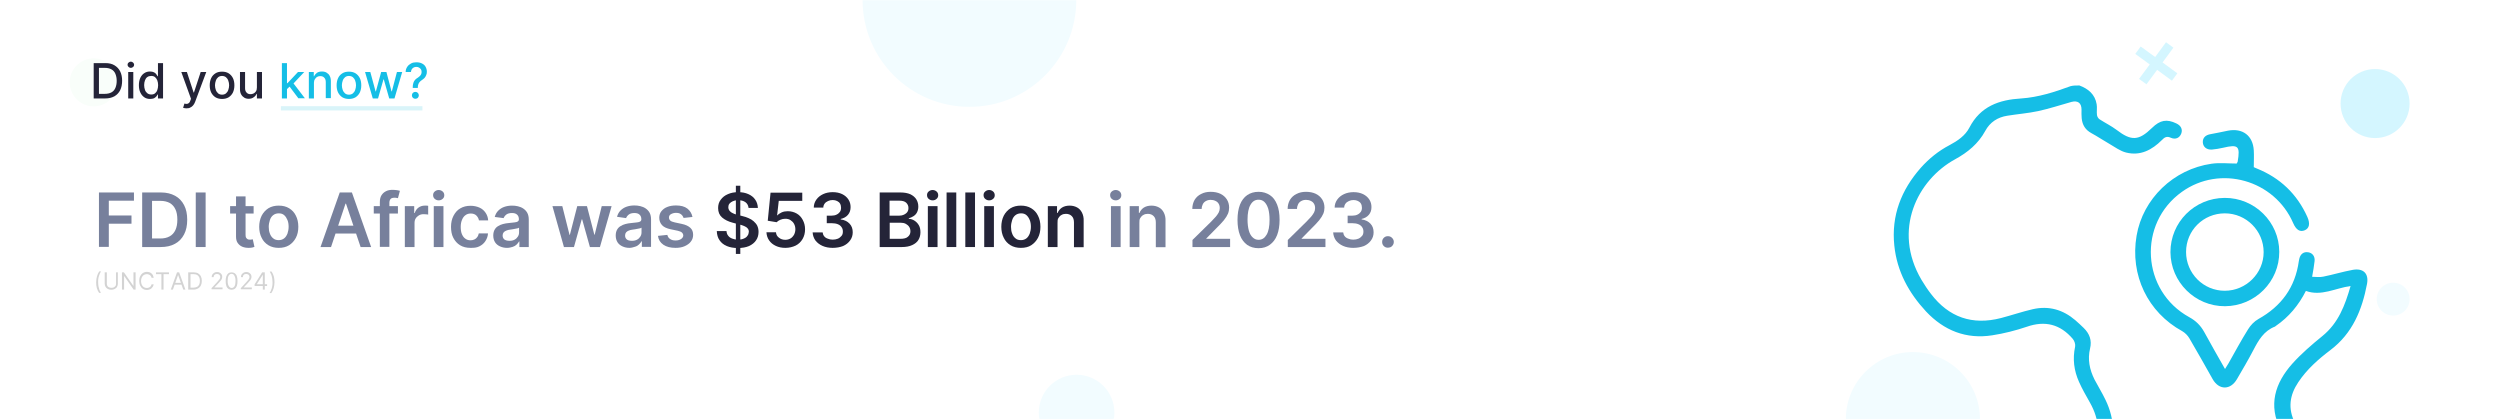 <svg width="1521" height="255" viewBox="0 0 1521 255" fill="none" xmlns="http://www.w3.org/2000/svg">
<rect x="0" y="0" width="1521" height="255" fill="#333333" stroke="none"/>
<g clip-path="url(#clip0_4_463)">
<path d="M1521 0H0V255H1521V0Z" fill="white"/>
<mask id="mask0_4_463" style="mask-type:luminance" maskUnits="userSpaceOnUse" x="0" y="0" width="1521" height="255">
<path d="M1521 0H0V255H1521V0Z" fill="white"/>
</mask>
<g mask="url(#mask0_4_463)">
<path d="M655 274C667.703 274 678 263.703 678 251C678 238.297 667.703 228 655 228C642.297 228 632 238.297 632 251C632 263.703 642.297 274 655 274Z" fill="#F2FCFF"/>
</g>
<mask id="mask1_4_463" style="mask-type:luminance" maskUnits="userSpaceOnUse" x="0" y="0" width="1521" height="255">
<path d="M1521 0H0V255H1521V0Z" fill="white"/>
</mask>
<g mask="url(#mask1_4_463)">
<path d="M60.2 150.3V117.1H81.5V122.1H66.2V131.1H80V136.1H66.2V150.2H60.2V150.3Z" fill="#77809C"/>
<path d="M97.7 150.3H86.5V117.1H98C101.3 117.1 104.1 117.8 106.5 119.1C108.9 120.4 110.7 122.3 112 124.8C113.3 127.3 113.9 130.2 113.9 133.7C113.9 137.2 113.3 140.1 112 142.6C110.7 145.1 108.9 147 106.5 148.3C104 149.7 101.1 150.3 97.7 150.3ZM92.5 145.1H97.4C99.7 145.1 101.6 144.7 103.2 143.8C104.7 143 105.9 141.7 106.7 140C107.5 138.3 107.9 136.2 107.9 133.6C107.9 131.1 107.5 128.9 106.7 127.3C105.9 125.6 104.8 124.4 103.3 123.5C101.8 122.7 99.9 122.2 97.6 122.2H92.5V145.1Z" fill="#77809C"/>
<path d="M125.1 117.1V150.3H119.1V117.1H125.1Z" fill="#77809C"/>
<path d="M154.3 125.4V129.9H140V125.4H154.3ZM143.5 119.5H149.4V142.9C149.4 143.7 149.5 144.3 149.8 144.7C150 145.1 150.4 145.4 150.8 145.6C151.2 145.8 151.6 145.8 152.1 145.8C152.5 145.8 152.8 145.8 153.1 145.7C153.4 145.6 153.6 145.6 153.8 145.6L154.8 150.2C154.5 150.3 154 150.4 153.5 150.6C152.9 150.7 152.2 150.8 151.4 150.8C149.9 150.8 148.6 150.6 147.4 150.1C146.2 149.6 145.3 148.8 144.6 147.8C143.9 146.8 143.6 145.5 143.6 143.9V119.5H143.5Z" fill="#77809C"/>
<path d="M169.6 150.8C167.2 150.8 165.1 150.3 163.3 149.2C161.5 148.1 160.1 146.6 159.2 144.7C158.2 142.8 157.7 140.5 157.7 138C157.7 135.5 158.2 133.2 159.2 131.2C160.2 129.3 161.6 127.8 163.3 126.7C165.1 125.6 167.2 125.1 169.6 125.1C172 125.1 174.1 125.6 175.9 126.7C177.7 127.8 179.1 129.3 180 131.2C181 133.1 181.5 135.4 181.5 138C181.5 140.6 181 142.8 180 144.7C179 146.6 177.6 148.1 175.9 149.2C174.1 150.3 172 150.8 169.6 150.8ZM169.6 146.1C170.9 146.1 172 145.7 172.9 145C173.8 144.3 174.4 143.3 174.9 142.1C175.3 140.9 175.6 139.5 175.6 138C175.6 136.5 175.4 135.1 174.9 133.9C174.4 132.7 173.8 131.7 172.9 130.9C172 130.1 170.9 129.8 169.6 129.8C168.2 129.8 167.1 130.2 166.2 130.9C165.3 131.6 164.6 132.6 164.2 133.9C163.8 135.2 163.5 136.5 163.5 138C163.5 139.5 163.7 140.9 164.2 142.1C164.6 143.3 165.3 144.3 166.2 145C167.1 145.8 168.3 146.1 169.6 146.1Z" fill="#77809C"/>
<path d="M201.4 150.3H195L206.7 117.1H214.1L225.8 150.3H219.4L210.5 123.9H210.2L201.4 150.3ZM201.7 137.3H219.2V142.1H201.7V137.3Z" fill="#77809C"/>
<path d="M242.1 125.4V129.9H227.4V125.4H242.1ZM231.1 150.3V123C231.1 121.3 231.4 119.9 232.1 118.8C232.8 117.7 233.7 116.9 234.9 116.3C236.1 115.7 237.4 115.5 238.8 115.5C239.8 115.5 240.7 115.6 241.5 115.7C242.3 115.8 242.9 116 243.3 116.1L242.1 120.6C241.9 120.5 241.5 120.4 241.2 120.4C240.8 120.3 240.4 120.3 239.9 120.3C238.8 120.3 238 120.6 237.6 121.1C237.2 121.6 236.9 122.4 236.9 123.3V150.2H231.1V150.3Z" fill="#77809C"/>
<path d="M246.3 150.3V125.4H252V129.6H252.3C252.8 128.2 253.5 127.1 254.6 126.3C255.7 125.5 257 125.1 258.4 125.1C258.7 125.1 259.1 125.1 259.5 125.1C259.9 125.1 260.2 125.2 260.5 125.2V130.6C260.3 130.5 259.9 130.4 259.3 130.4C258.7 130.4 258.2 130.3 257.8 130.3C256.7 130.3 255.8 130.5 254.9 131C254.1 131.5 253.4 132.1 252.9 132.9C252.4 133.7 252.2 134.6 252.2 135.7V150.3H246.3Z" fill="#77809C"/>
<path d="M266.9 121.9C266 121.9 265.2 121.6 264.5 121C263.8 120.4 263.5 119.6 263.5 118.7C263.5 117.8 263.8 117.1 264.5 116.5C265.2 115.9 266 115.6 266.9 115.6C267.8 115.6 268.6 115.9 269.3 116.5C270 117.1 270.3 117.9 270.3 118.8C270.3 119.7 270 120.4 269.3 121C268.6 121.6 267.8 121.9 266.9 121.9ZM263.9 150.3V125.4H269.8V150.3H263.9Z" fill="#77809C"/>
<path d="M286.3 150.8C283.8 150.8 281.7 150.3 279.9 149.2C278.1 148.1 276.8 146.6 275.8 144.7C274.8 142.8 274.4 140.5 274.4 138C274.4 135.5 274.9 133.2 275.9 131.3C276.9 129.4 278.2 127.8 280 126.8C281.8 125.7 283.9 125.2 286.3 125.2C288.3 125.2 290.1 125.6 291.7 126.3C293.3 127 294.5 128.1 295.4 129.4C296.3 130.7 296.9 132.3 297 134.1H291.4C291.2 132.9 290.6 131.9 289.8 131.1C289 130.3 287.8 129.9 286.4 129.9C285.2 129.9 284.1 130.2 283.2 130.9C282.3 131.5 281.6 132.5 281.1 133.7C280.6 134.9 280.3 136.3 280.3 138C280.3 139.7 280.5 141.2 281 142.4C281.5 143.6 282.2 144.6 283.1 145.2C284 145.9 285.1 146.2 286.3 146.2C287.2 146.2 287.9 146 288.6 145.7C289.3 145.4 289.9 144.9 290.3 144.3C290.8 143.7 291.1 142.9 291.3 142H296.9C296.8 143.8 296.2 145.3 295.3 146.7C294.4 148.1 293.2 149.1 291.6 149.9C290 150.7 288.4 150.8 286.3 150.8Z" fill="#77809C"/>
<path d="M308.5 150.8C306.9 150.8 305.5 150.5 304.2 149.9C302.9 149.3 301.9 148.5 301.2 147.4C300.5 146.3 300.1 144.9 300.1 143.3C300.1 141.9 300.4 140.7 300.9 139.8C301.4 138.9 302.1 138.1 303 137.6C303.9 137 304.9 136.6 306 136.3C307.1 136 308.3 135.8 309.5 135.7C311 135.5 312.1 135.4 313.1 135.3C314 135.2 314.7 135 315.1 134.7C315.5 134.4 315.7 134 315.7 133.5V133.4C315.7 132.2 315.3 131.2 314.6 130.6C313.9 129.9 312.8 129.6 311.5 129.6C310.1 129.6 308.9 129.9 308.1 130.5C307.3 131.1 306.7 131.9 306.4 132.7L301 132C301.4 130.5 302.1 129.2 303.1 128.2C304.1 127.2 305.3 126.4 306.7 125.9C308.1 125.4 309.7 125.1 311.5 125.1C312.7 125.1 313.9 125.2 315.1 125.5C316.3 125.8 317.4 126.2 318.4 126.9C319.4 127.6 320.2 128.4 320.8 129.5C321.4 130.6 321.7 132 321.7 133.6V150.3H316V146.9H315.8C315.4 147.6 314.9 148.2 314.3 148.8C313.7 149.4 312.9 149.9 311.9 150.2C310.9 150.5 309.8 150.8 308.5 150.8ZM310 146.5C311.2 146.5 312.2 146.3 313.1 145.8C314 145.3 314.6 144.7 315.1 143.9C315.6 143.1 315.8 142.3 315.8 141.4V138.5C315.6 138.7 315.3 138.8 314.9 138.9C314.5 139 314 139.1 313.4 139.2C312.9 139.3 312.3 139.4 311.8 139.5C311.3 139.6 310.8 139.6 310.4 139.7C309.5 139.8 308.7 140 308 140.3C307.3 140.6 306.8 140.9 306.4 141.4C306 141.9 305.8 142.5 305.8 143.3C305.8 144.4 306.2 145.2 307 145.8C307.8 146.3 308.8 146.5 310 146.5Z" fill="#77809C"/>
<path d="M343.1 150.3L336.1 125.4H342.1L346.5 142.9H346.7L351.2 125.4H357.1L361.6 142.8H361.8L366.1 125.4H372.1L365 150.3H358.9L354.2 133.5H353.9L349.2 150.3H343.1Z" fill="#77809C"/>
<path d="M383 150.8C381.4 150.8 380 150.5 378.7 149.9C377.4 149.3 376.4 148.5 375.7 147.4C375 146.3 374.6 144.9 374.6 143.3C374.6 141.9 374.9 140.7 375.4 139.8C375.9 138.9 376.6 138.1 377.5 137.6C378.4 137 379.4 136.6 380.5 136.3C381.6 136 382.8 135.8 384 135.7C385.5 135.5 386.6 135.4 387.6 135.3C388.5 135.2 389.2 135 389.6 134.7C390 134.4 390.2 134 390.2 133.5V133.4C390.2 132.2 389.8 131.2 389.1 130.6C388.4 129.9 387.3 129.6 386 129.6C384.6 129.6 383.4 129.9 382.6 130.5C381.8 131.1 381.2 131.9 380.9 132.7L375.4 131.9C375.8 130.4 376.5 129.1 377.5 128.1C378.5 127.1 379.7 126.3 381.1 125.8C382.5 125.3 384.1 125 385.9 125C387.1 125 388.3 125.1 389.5 125.4C390.7 125.7 391.8 126.1 392.8 126.8C393.8 127.5 394.6 128.3 395.2 129.4C395.8 130.5 396.1 131.9 396.1 133.5V150.2H390.5V146.8H390.3C389.9 147.5 389.4 148.1 388.8 148.7C388.2 149.3 387.4 149.8 386.4 150.1C385.4 150.4 384.2 150.8 383 150.8ZM384.5 146.5C385.7 146.5 386.7 146.3 387.6 145.8C388.5 145.3 389.1 144.7 389.6 143.9C390.1 143.1 390.3 142.3 390.3 141.4V138.5C390.1 138.7 389.8 138.8 389.4 138.9C389 139 388.5 139.1 387.9 139.2C387.4 139.3 386.8 139.4 386.3 139.5C385.8 139.6 385.3 139.6 384.9 139.7C384 139.8 383.2 140 382.5 140.3C381.8 140.6 381.3 140.9 380.9 141.4C380.5 141.9 380.3 142.5 380.3 143.3C380.3 144.4 380.7 145.2 381.5 145.8C382.2 146.3 383.3 146.5 384.5 146.5Z" fill="#77809C"/>
<path d="M421.3 132L415.9 132.6C415.7 132.1 415.5 131.6 415.1 131.1C414.7 130.6 414.2 130.2 413.6 129.9C413 129.6 412.2 129.5 411.3 129.5C410.1 129.5 409.1 129.8 408.2 130.3C407.3 130.8 407 131.5 407 132.4C407 133.1 407.3 133.7 407.8 134.2C408.3 134.7 409.3 135 410.5 135.3L414.7 136.2C417.1 136.7 418.8 137.5 420 138.6C421.2 139.7 421.7 141.1 421.7 142.9C421.7 144.5 421.2 145.9 420.3 147C419.4 148.2 418.1 149.1 416.5 149.8C414.9 150.5 413.1 150.8 411 150.8C408 150.8 405.5 150.2 403.6 148.9C401.7 147.6 400.6 145.8 400.3 143.5L406 142.9C406.3 144 406.8 144.9 407.7 145.4C408.5 146 409.6 146.3 411 146.3C412.4 146.3 413.5 146 414.4 145.4C415.2 144.8 415.7 144.1 415.7 143.3C415.7 142.6 415.4 142 414.9 141.5C414.4 141 413.5 140.7 412.4 140.4L408.1 139.5C405.7 139 403.9 138.2 402.8 137C401.7 135.8 401.1 134.3 401.1 132.5C401.1 131 401.5 129.6 402.4 128.5C403.3 127.4 404.4 126.5 406 125.9C407.5 125.3 409.3 125 411.3 125C414.2 125 416.5 125.6 418.2 126.9C419.8 128.2 420.9 129.9 421.3 132Z" fill="#77809C"/>
<path d="M455.4 126.3C455.2 124.9 454.6 123.8 453.5 123C452.4 122.2 450.9 121.8 449.1 121.8C447.8 121.8 446.8 122 445.9 122.4C445 122.8 444.3 123.3 443.8 123.9C443.3 124.5 443.1 125.3 443.1 126.1C443.1 126.8 443.3 127.4 443.6 127.9C443.9 128.4 444.4 128.8 444.9 129.2C445.5 129.6 446.1 129.8 446.7 130.1C447.3 130.4 448 130.5 448.7 130.7L451.8 131.5C453.1 131.8 454.3 132.2 455.4 132.7C456.6 133.2 457.6 133.8 458.5 134.6C459.4 135.4 460.2 136.3 460.7 137.3C461.2 138.4 461.5 139.6 461.5 141.1C461.5 143 461 144.8 460 146.2C459 147.7 457.6 148.8 455.7 149.7C453.8 150.5 451.6 150.9 448.9 150.9C446.3 150.9 444.1 150.5 442.2 149.7C440.3 148.9 438.8 147.7 437.8 146.2C436.7 144.7 436.2 142.8 436.1 140.6H442C442.1 141.8 442.4 142.7 443.1 143.5C443.7 144.3 444.5 144.8 445.6 145.2C446.6 145.6 447.7 145.8 449 145.8C450.3 145.8 451.5 145.6 452.4 145.2C453.4 144.8 454.2 144.3 454.7 143.5C455.3 142.8 455.5 142 455.6 141C455.6 140.1 455.3 139.4 454.8 138.9C454.3 138.3 453.6 137.9 452.7 137.5C451.8 137.1 450.8 136.8 449.6 136.5L445.8 135.5C443.1 134.8 440.9 133.7 439.3 132.3C437.7 130.9 436.9 129 436.9 126.6C436.9 124.6 437.4 122.9 438.5 121.5C439.6 120 441 118.9 442.9 118.1C444.7 117.3 446.8 116.9 449.1 116.9C451.5 116.9 453.5 117.3 455.3 118.1C457.1 118.9 458.5 120 459.5 121.5C460.5 122.9 461 124.6 461.1 126.5H455.4V126.3ZM447.7 154.5V113H450.4V154.5H447.7Z" fill="#242438"/>
<path d="M477.8 150.8C475.6 150.8 473.7 150.4 472 149.6C470.3 148.8 468.9 147.7 467.9 146.2C466.9 144.8 466.4 143.1 466.3 141.3H472.1C472.2 142.7 472.8 143.8 473.9 144.6C475 145.5 476.3 145.9 477.8 145.9C479 145.9 480 145.6 480.9 145.1C481.8 144.6 482.5 143.8 483.1 142.8C483.6 141.8 483.9 140.7 483.9 139.5C483.9 138.2 483.6 137.1 483.1 136.2C482.6 135.2 481.8 134.5 480.9 133.9C480 133.3 478.9 133.1 477.7 133.1C476.7 133.1 475.7 133.3 474.8 133.7C473.8 134.1 473.1 134.6 472.5 135.2L467.1 134.3L468.8 117.2H488.1V122.2H473.8L472.8 131H473C473.6 130.3 474.5 129.7 475.6 129.2C476.7 128.7 478 128.5 479.3 128.5C481.3 128.5 483.1 129 484.7 129.9C486.3 130.8 487.5 132.1 488.4 133.8C489.3 135.5 489.8 137.3 489.8 139.5C489.8 141.7 489.3 143.7 488.3 145.4C487.3 147.1 485.9 148.5 484.1 149.4C482.2 150.3 480.1 150.8 477.8 150.8Z" fill="#242438"/>
<path d="M506.6 150.8C504.3 150.8 502.2 150.4 500.4 149.6C498.6 148.8 497.2 147.7 496.1 146.3C495.1 144.9 494.5 143.2 494.4 141.4H500.5C500.6 142.3 500.9 143.1 501.4 143.7C501.9 144.4 502.7 144.9 503.6 145.2C504.5 145.6 505.5 145.8 506.6 145.8C507.8 145.8 508.8 145.6 509.8 145.2C510.7 144.8 511.4 144.2 512 143.5C512.6 142.8 512.8 141.9 512.8 140.9C512.8 139.9 512.6 139 512 138.2C511.5 137.4 510.7 136.8 509.7 136.4C508.7 136 507.5 135.8 506.1 135.8H503V131.2H505.9C507.1 131.2 508.1 131 508.9 130.6C509.8 130.2 510.5 129.6 511 128.9C511.5 128.2 511.7 127.3 511.7 126.4C511.7 125.5 511.5 124.6 511.1 123.9C510.7 123.2 510.1 122.7 509.3 122.3C508.5 121.9 507.6 121.7 506.6 121.7C505.6 121.7 504.6 121.9 503.8 122.3C502.9 122.7 502.2 123.2 501.7 123.9C501.2 124.6 500.9 125.4 500.9 126.3H495.1C495.1 124.4 495.7 122.8 496.7 121.4C497.7 120 499.1 118.9 500.8 118.1C502.5 117.3 504.5 116.9 506.6 116.9C508.8 116.9 510.7 117.3 512.4 118.1C514 118.9 515.3 120 516.2 121.4C517.1 122.8 517.5 124.3 517.5 126C517.5 127.9 517 129.4 515.9 130.7C514.8 132 513.3 132.8 511.5 133.2V133.5C513.8 133.8 515.6 134.7 516.9 136.1C518.2 137.5 518.8 139.2 518.8 141.3C518.8 143.2 518.3 144.8 517.2 146.3C516.1 147.8 514.7 148.9 512.9 149.7C511.1 150.4 508.9 150.8 506.6 150.8Z" fill="#242438"/>
<path d="M535.2 150.3V117.1H547.9C550.3 117.1 552.3 117.5 553.9 118.2C555.5 119 556.7 120 557.5 121.3C558.3 122.6 558.7 124.1 558.7 125.7C558.7 127.1 558.4 128.2 557.9 129.2C557.4 130.2 556.7 130.9 555.8 131.5C554.9 132.1 553.9 132.5 552.9 132.8V133.1C554.1 133.2 555.2 133.5 556.3 134.2C557.4 134.9 558.3 135.8 559 137C559.7 138.2 560 139.6 560 141.3C560 143 559.6 144.6 558.8 145.9C558 147.3 556.7 148.3 555 149.1C553.3 149.9 551.2 150.3 548.7 150.3H535.2ZM541.2 131.2H547.2C548.2 131.2 549.2 131 550 130.6C550.8 130.2 551.5 129.7 552 129C552.5 128.3 552.7 127.5 552.7 126.5C552.7 125.2 552.2 124.2 551.3 123.3C550.4 122.5 549.1 122.1 547.3 122.1H541.2V131.2ZM541.2 145.3H547.7C549.9 145.3 551.5 144.9 552.4 144C553.4 143.2 553.9 142.1 553.9 140.8C553.9 139.8 553.7 138.9 553.2 138.1C552.7 137.3 552 136.7 551.1 136.2C550.2 135.7 549.1 135.5 547.9 135.5H541.3V145.3H541.2Z" fill="#242438"/>
<path d="M567.4 121.9C566.5 121.9 565.7 121.6 565 121C564.3 120.4 564 119.6 564 118.7C564 117.8 564.3 117.1 565 116.5C565.7 115.9 566.5 115.6 567.4 115.6C568.3 115.6 569.1 115.9 569.8 116.5C570.5 117.1 570.8 117.9 570.8 118.8C570.8 119.7 570.5 120.4 569.8 121C569.1 121.6 568.4 121.9 567.4 121.9ZM564.5 150.3V125.4H570.4V150.3H564.5Z" fill="#242438"/>
<path d="M581.8 117.1V150.3H575.9V117.1H581.8Z" fill="#242438"/>
<path d="M593.2 117.1V150.3H587.3V117.1H593.2Z" fill="#242438"/>
<path d="M601.8 121.9C600.9 121.9 600.1 121.6 599.4 121C598.7 120.4 598.4 119.6 598.4 118.7C598.4 117.8 598.7 117.1 599.4 116.5C600.1 115.9 600.9 115.6 601.8 115.6C602.7 115.6 603.5 115.9 604.2 116.5C604.9 117.1 605.2 117.9 605.2 118.8C605.2 119.7 604.9 120.4 604.2 121C603.5 121.6 602.7 121.9 601.8 121.9ZM598.8 150.3V125.4H604.7V150.3H598.8Z" fill="#242438"/>
<path d="M621.1 150.8C618.7 150.8 616.6 150.3 614.8 149.2C613 148.1 611.6 146.6 610.7 144.7C609.7 142.8 609.2 140.5 609.2 138C609.2 135.5 609.7 133.2 610.7 131.2C611.7 129.3 613.1 127.8 614.8 126.7C616.6 125.6 618.7 125.1 621.1 125.1C623.5 125.1 625.6 125.6 627.4 126.7C629.2 127.8 630.6 129.3 631.5 131.2C632.5 133.1 633 135.4 633 138C633 140.6 632.5 142.8 631.5 144.7C630.5 146.6 629.1 148.1 627.4 149.2C625.7 150.3 623.6 150.8 621.1 150.8ZM621.2 146.1C622.5 146.1 623.6 145.7 624.5 145C625.4 144.3 626 143.3 626.5 142.1C626.9 140.9 627.2 139.5 627.2 138C627.2 136.5 627 135.1 626.5 133.9C626 132.7 625.4 131.7 624.5 130.9C623.6 130.1 622.5 129.8 621.2 129.8C619.8 129.8 618.7 130.2 617.8 130.9C616.9 131.6 616.2 132.6 615.8 133.9C615.4 135.2 615.1 136.5 615.1 138C615.1 139.5 615.3 140.9 615.8 142.1C616.2 143.3 616.9 144.3 617.8 145C618.7 145.8 619.8 146.1 621.2 146.1Z" fill="#242438"/>
<path d="M643.4 135.7V150.3H637.5V125.4H643.1V129.6H643.4C644 128.2 644.9 127.1 646.1 126.3C647.4 125.5 648.9 125.1 650.8 125.1C652.5 125.1 654 125.5 655.3 126.2C656.6 126.9 657.6 128 658.3 129.4C659 130.8 659.4 132.5 659.3 134.5V150.4H653.4V135.4C653.4 133.7 653 132.4 652.1 131.5C651.2 130.6 650.1 130.1 648.5 130.1C647.5 130.1 646.6 130.3 645.8 130.8C645 131.2 644.4 131.9 643.9 132.7C643.4 133.5 643.4 134.5 643.4 135.7Z" fill="#242438"/>
<path d="M678.8 121.9C677.9 121.9 677.1 121.6 676.4 121C675.7 120.4 675.4 119.6 675.4 118.7C675.4 117.8 675.7 117.1 676.4 116.5C677.1 115.9 677.9 115.6 678.8 115.6C679.7 115.6 680.5 115.9 681.2 116.5C681.9 117.1 682.2 117.9 682.2 118.8C682.2 119.7 681.9 120.4 681.2 121C680.5 121.6 679.7 121.9 678.8 121.9ZM675.9 150.3V125.4H681.8V150.3H675.9Z" fill="#77809C"/>
<path d="M693.2 135.7V150.3H687.3V125.4H692.9V129.6H693.2C693.8 128.2 694.7 127.1 695.9 126.3C697.2 125.5 698.7 125.1 700.6 125.1C702.3 125.1 703.8 125.5 705.1 126.2C706.4 126.9 707.4 128 708.1 129.4C708.8 130.8 709.2 132.5 709.1 134.5V150.4H703.2V135.4C703.2 133.7 702.8 132.4 701.9 131.5C701 130.6 699.9 130.1 698.3 130.1C697.3 130.1 696.4 130.3 695.6 130.8C694.8 131.2 694.2 131.9 693.7 132.7C693.2 133.5 693.2 134.5 693.2 135.7Z" fill="#77809C"/>
<path d="M725.5 150.3V146L737 134.7C738.1 133.6 739 132.6 739.8 131.7C740.5 130.8 741.1 130 741.5 129.2C741.9 128.4 742.1 127.5 742.1 126.6C742.1 125.6 741.9 124.7 741.4 123.9C740.9 123.1 740.3 122.6 739.4 122.2C738.6 121.8 737.6 121.6 736.6 121.6C735.5 121.6 734.6 121.8 733.7 122.3C732.9 122.7 732.2 123.4 731.8 124.2C731.4 125 731.1 126 731.1 127.1H725.4C725.4 125 725.9 123.2 726.8 121.6C727.8 120 729.1 118.8 730.8 118C732.5 117.1 734.4 116.7 736.6 116.7C738.8 116.7 740.8 117.1 742.5 117.9C744.2 118.7 745.5 119.9 746.4 121.3C747.3 122.7 747.8 124.4 747.8 126.3C747.8 127.5 747.6 128.8 747.1 130C746.6 131.2 745.8 132.5 744.6 134C743.4 135.5 741.7 137.2 739.6 139.3L733.9 145.1V145.3H748.4V150.3H725.5Z" fill="#77809C"/>
<path d="M765.7 151C763 151 760.7 150.3 758.8 149C756.9 147.6 755.4 145.7 754.4 143.1C753.4 140.5 752.9 137.4 752.9 133.8C752.9 130.2 753.4 127.1 754.4 124.5C755.4 122 756.9 120 758.8 118.7C760.7 117.4 763 116.7 765.7 116.7C768.4 116.7 770.6 117.4 772.6 118.7C774.6 120 776 122 777 124.5C778 127 778.5 130.1 778.5 133.7C778.5 137.3 778 140.4 777 143C776 145.6 774.5 147.5 772.6 148.9C770.7 150.3 768.4 151 765.7 151ZM765.7 145.9C767.8 145.9 769.4 144.9 770.6 142.8C771.8 140.8 772.4 137.7 772.4 133.7C772.4 131.1 772.1 128.8 771.6 127C771 125.2 770.3 123.9 769.3 122.9C768.3 121.9 767.1 121.5 765.7 121.5C763.6 121.5 762 122.5 760.8 124.6C759.6 126.6 759 129.7 759 133.6C759 136.2 759.3 138.5 759.8 140.3C760.3 142.1 761.1 143.5 762.1 144.4C763.1 145.4 764.3 145.9 765.7 145.9Z" fill="#77809C"/>
<path d="M783.5 150.3V146L795 134.7C796.1 133.6 797 132.6 797.8 131.7C798.5 130.8 799.1 130 799.5 129.2C799.9 128.4 800.1 127.5 800.1 126.6C800.1 125.6 799.9 124.7 799.4 123.9C798.9 123.1 798.3 122.6 797.4 122.2C796.6 121.8 795.6 121.6 794.6 121.6C793.5 121.6 792.6 121.8 791.7 122.3C790.9 122.7 790.2 123.4 789.8 124.2C789.4 125 789.1 126 789.1 127.1H783.4C783.4 125 783.9 123.2 784.8 121.6C785.8 120 787.1 118.8 788.8 118C790.5 117.1 792.4 116.7 794.6 116.7C796.8 116.7 798.8 117.1 800.5 117.9C802.2 118.7 803.5 119.9 804.4 121.3C805.3 122.7 805.8 124.4 805.8 126.3C805.8 127.5 805.6 128.8 805.1 130C804.6 131.2 803.8 132.5 802.6 134C801.4 135.5 799.7 137.2 797.6 139.3L791.9 145.1V145.3H806.4V150.3H783.5Z" fill="#77809C"/>
<path d="M823.3 150.8C821 150.8 818.9 150.4 817.1 149.6C815.3 148.8 813.9 147.7 812.8 146.3C811.8 144.9 811.2 143.2 811.1 141.4H817.2C817.3 142.3 817.6 143.1 818.1 143.7C818.6 144.4 819.4 144.9 820.3 145.2C821.2 145.6 822.2 145.8 823.3 145.8C824.5 145.8 825.5 145.6 826.5 145.2C827.4 144.8 828.1 144.2 828.7 143.5C829.3 142.8 829.5 141.9 829.5 140.9C829.5 139.9 829.3 139 828.7 138.2C828.2 137.4 827.4 136.8 826.4 136.4C825.4 136 824.2 135.8 822.8 135.8H819.9V131.2H822.8C824 131.2 825 131 825.8 130.6C826.7 130.2 827.4 129.6 827.9 128.9C828.4 128.2 828.6 127.3 828.6 126.4C828.6 125.5 828.4 124.6 828 123.9C827.6 123.2 827 122.7 826.2 122.3C825.4 121.9 824.5 121.7 823.5 121.7C822.5 121.7 821.5 121.9 820.7 122.3C819.8 122.7 819.1 123.2 818.6 123.9C818.1 124.6 817.8 125.4 817.8 126.3H812C812 124.4 812.6 122.8 813.6 121.4C814.6 120 816 118.9 817.7 118.1C819.4 117.3 821.4 116.9 823.5 116.9C825.7 116.9 827.6 117.3 829.3 118.1C830.9 118.9 832.2 120 833.1 121.4C834 122.8 834.4 124.3 834.4 126C834.4 127.9 833.9 129.4 832.8 130.7C831.7 132 830.2 132.8 828.4 133.2V133.5C830.7 133.8 832.5 134.7 833.8 136.1C835.1 137.5 835.7 139.2 835.7 141.3C835.7 143.2 835.2 144.8 834.1 146.3C833 147.8 831.6 148.9 829.8 149.7C827.8 150.4 825.7 150.8 823.3 150.8Z" fill="#77809C"/>
<path d="M844.4 150.7C843.4 150.7 842.6 150.4 841.9 149.7C841.2 149 840.9 148.2 840.9 147.2C840.9 146.2 841.2 145.4 841.9 144.7C842.6 144 843.4 143.7 844.4 143.7C845.4 143.7 846.2 144 846.9 144.7C847.6 145.4 848 146.2 848 147.2C848 147.9 847.8 148.5 847.5 149C847.2 149.5 846.7 150 846.2 150.3C845.6 150.5 845 150.7 844.4 150.7Z" fill="#77809C"/>
</g>
<mask id="mask2_4_463" style="mask-type:luminance" maskUnits="userSpaceOnUse" x="0" y="0" width="1521" height="255">
<path d="M1521 0H0V255H1521V0Z" fill="white"/>
</mask>
<g mask="url(#mask2_4_463)">
<path d="M589.8 65C625.7 65 654.8 35.9 654.8 0H524.8C524.8 35.9 553.9 65 589.8 65Z" fill="#F2FCFF"/>
</g>
<mask id="mask3_4_463" style="mask-type:luminance" maskUnits="userSpaceOnUse" x="0" y="0" width="1521" height="255">
<path d="M1521 0H0V255H1521V0Z" fill="white"/>
</mask>
<g mask="url(#mask3_4_463)">
<path d="M1163.8 214.2C1141.3 214.2 1123 232.5 1123 255H1204.6C1204.6 232.5 1186.3 214.2 1163.8 214.2Z" fill="#F2FCFF"/>
</g>
<mask id="mask4_4_463" style="mask-type:luminance" maskUnits="userSpaceOnUse" x="0" y="0" width="1521" height="255">
<path d="M1521 0H0V255H1521V0Z" fill="white"/>
</mask>
<g mask="url(#mask4_4_463)">
<path d="M57 64.7C65.063 64.7 71.6 58.163 71.6 50.1C71.6 42.037 65.063 35.5 57 35.5C48.937 35.5 42.4 42.037 42.4 50.1C42.4 58.163 48.937 64.7 57 64.7Z" fill="#F9FEFA"/>
</g>
<mask id="mask5_4_463" style="mask-type:luminance" maskUnits="userSpaceOnUse" x="0" y="0" width="1521" height="255">
<path d="M1521 0H0V255H1521V0Z" fill="white"/>
</mask>
<g mask="url(#mask5_4_463)">
<path d="M1324.7 44.6L1315.7 38L1322.3 29L1317.8 25.7L1311.2 34.7L1302.4 28.3L1299.1 32.8L1307.9 39.2L1301.4 48L1305.9 51.3L1312.4 42.5L1321.4 49.1L1324.7 44.6Z" fill="#D4F6FF"/>
</g>
<mask id="mask6_4_463" style="mask-type:luminance" maskUnits="userSpaceOnUse" x="0" y="0" width="1521" height="255">
<path d="M1521 0H0V255H1521V0Z" fill="white"/>
</mask>
<g mask="url(#mask6_4_463)">
<path d="M1456 192C1461.52 192 1466 187.523 1466 182C1466 176.477 1461.52 172 1456 172C1450.48 172 1446 176.477 1446 182C1446 187.523 1450.48 192 1456 192Z" fill="#F2FCFF"/>
</g>
<mask id="mask7_4_463" style="mask-type:luminance" maskUnits="userSpaceOnUse" x="0" y="0" width="1521" height="255">
<path d="M1521 0H0V255H1521V0Z" fill="white"/>
</mask>
<g mask="url(#mask7_4_463)">
<path d="M1445 84C1456.6 84 1466 74.598 1466 63C1466 51.402 1456.6 42 1445 42C1433.4 42 1424 51.402 1424 63C1424 74.598 1433.4 84 1445 84Z" fill="#D4F6FF"/>
</g>
<mask id="mask8_4_463" style="mask-type:luminance" maskUnits="userSpaceOnUse" x="0" y="0" width="1521" height="255">
<path d="M1521 0H0V255H1521V0Z" fill="white"/>
</mask>
<g mask="url(#mask8_4_463)">
<path d="M1265.1 52C1270.5 54 1274.6 57.4 1275.6 63.4C1276 65.5 1275.5 67.8 1275.8 70C1275.9 70.9 1276.6 72.1 1277.4 72.6C1280.8 74.8 1284.5 76.6 1287.7 79C1296.7 85.9 1301.2 85.7 1309.3 77.8C1314.2 73 1318.3 72.3 1324.1 75.1C1326.9 76.4 1328 78.7 1327.1 81.2C1326.1 83.9 1323.6 85.1 1320.7 83.8C1318.3 82.7 1316.9 83.5 1315.3 85.2C1309.3 91.2 1302.2 95 1293.5 92.8C1289.9 91.9 1286.6 89.4 1283.3 87.5C1279.6 85.4 1276.1 83 1272.4 81C1268.7 79 1266.9 76 1266.5 72C1266.3 70.2 1266.4 68.4 1266.4 66.7C1266.4 62.7 1264.2 61 1260.3 62C1253.5 63.9 1246.9 66.1 1240 67.6C1233.9 68.9 1227.5 69.4 1221.3 70.4C1215.4 71.3 1210.7 74.3 1207.8 79.7C1203.6 87.4 1197.2 92.7 1189.5 96.9C1166.6 109.4 1151.2 139.9 1169 170.2C1170.8 173.2 1172.7 176.1 1174.8 178.8C1185.7 193.1 1200 198 1217.4 193.5C1223.9 191.8 1230.3 189.6 1236.8 188.1C1246.5 185.9 1255.1 188.4 1262.6 194.8C1264.4 196.3 1266 197.9 1267.7 199.5C1271.3 203 1272.8 207.1 1271.6 212C1270 218.6 1271.3 224.9 1274.3 230.9C1276.5 235.1 1279 239.1 1281 243.3C1286.9 255.5 1287.1 267.7 1281 279.9C1278.6 284.6 1278.9 288.8 1282.1 293.1C1287.7 300.6 1291.2 308.8 1290.3 318.5C1289.9 323.2 1292.5 326.9 1295.5 330.3C1301 336.6 1306 343.2 1308.2 351.4C1309.1 354.9 1309.7 358.6 1310.2 362.2C1310.5 364.5 1311.6 365.2 1313.5 364.9C1315.7 364.6 1317.9 364.2 1319.9 363.4C1326.9 360.9 1333.8 358.2 1340.8 355.7C1344.3 354.4 1346.8 352.1 1348.2 348.8C1350.1 344.1 1351.7 339.2 1353.3 334.3C1355 329 1357.2 324.2 1361.3 320.3C1366.6 315.1 1367.4 308.5 1366.4 301.6C1365.7 296.7 1367.1 292.9 1370.5 289.7C1373 287.3 1375.8 285.2 1378.3 282.9C1380.9 280.6 1383.5 278.3 1385.8 275.7C1389.3 271.6 1390.1 266.7 1387.7 261.9C1379.8 246.5 1384.1 233.1 1394.7 221.2C1400.2 215.1 1406.6 209.6 1413 204.4C1422.7 196.5 1426.7 185.8 1430.1 174C1420.8 175.3 1412.3 180.4 1402.9 177C1398.5 185.7 1392.5 192.9 1384.6 198.3C1384.4 198.4 1384.3 198.6 1384.1 198.7C1377.3 201.3 1374 207.1 1370.9 213.1C1367.8 219 1364.4 224.8 1361 230.6C1357.1 237.4 1350.1 237.5 1346.2 230.7C1341.5 222.4 1336.9 214.1 1332 205.8C1331 204.1 1329.4 202.5 1327.7 201.5C1306.7 190 1295.8 167.4 1299.9 143.4C1303.7 121 1322.3 102.9 1345.6 99.6C1350.6 98.9 1355.8 99.5 1360.8 99.5C1361.1 98.9 1361.3 98.7 1361.4 98.4C1363 88.8 1361.8 87.7 1352.5 89.9C1350.3 90.4 1348 90.8 1345.7 91C1342.5 91.2 1340.4 89.4 1340.2 86.7C1340 83.9 1341.8 82.1 1345 81.6C1348.5 81 1352 80.2 1355.5 79.5C1364.4 77.8 1370.7 82.5 1371.2 91.5C1371.4 94.7 1371.2 98 1371.2 101.7C1371.4 101.8 1372.2 102.1 1373 102.5C1387.2 108.2 1397.5 118 1403.8 132C1405.6 136.1 1405 138.9 1402.2 140.1C1399.3 141.3 1397 139.9 1395.2 135.8C1383.8 109.4 1350.7 100.1 1327.5 116.7C1300.4 136 1302.8 177 1332 193C1336 195.2 1338.8 198 1341 201.9C1345 209.3 1349.3 216.7 1353.7 224.5C1354.6 223.1 1355.2 222.1 1355.8 221.1C1359.7 214.2 1363.5 207.1 1367.7 200.4C1369.2 197.9 1371.5 195.5 1374 194.1C1388 186.3 1396.4 174.8 1398.6 158.9C1398.7 158.4 1398.8 157.9 1398.9 157.4C1399.6 154.5 1401.6 153 1404.4 153.5C1406.9 153.9 1408.5 156 1408.2 158.8C1407.9 161.8 1407.3 164.8 1406.7 168.4C1409 168.4 1411.3 168.8 1413.5 168.3C1419.5 167.1 1425.3 165.3 1431.3 164.2C1437.7 163 1441.3 166.3 1440.1 172.7C1437.1 188.5 1431.3 202.8 1417.8 213C1410.4 218.6 1403.5 224.7 1398.3 232.5C1393 240.4 1391.8 248.5 1396.3 257.4C1400.8 266.2 1399.6 274.9 1393 282.2C1389 286.6 1384.3 290.4 1379.8 294.3C1377.2 296.5 1375.7 298.7 1376.2 302.6C1377.5 312.5 1374.5 321.1 1367.4 328.4C1365.1 330.8 1363.9 334.5 1362.6 337.8C1360.9 342.1 1359.8 346.6 1358.2 350.9C1355.3 358.4 1350 363.3 1342.2 365.7C1335.6 367.7 1329.3 370.7 1322.7 372.8C1319.3 373.9 1315.5 374.6 1311.9 374.5C1305.8 374.4 1301.9 371.1 1301.5 365.2C1300.8 353.6 1295.6 344.2 1288 335.8C1283.2 330.5 1280.6 324.1 1281.2 316.8C1281.8 309.6 1278.4 303.9 1274.4 298.4C1270.4 292.9 1269.2 286.8 1271.1 280.2C1271.4 279 1272 277.8 1272.6 276.7C1278.2 265.9 1277.4 255.3 1271.5 244.9C1269.2 240.8 1266.8 236.7 1264.9 232.4C1261.8 225.5 1260.9 218.4 1262.5 210.9C1262.8 209.5 1262.1 207.4 1261.1 206.2C1253.5 197.3 1244.3 194.9 1233.1 198.8C1226.3 201.1 1219.2 202.9 1212.1 204C1196.2 206.5 1182.7 201.1 1171.8 189.5C1161.3 178.2 1154.1 165.1 1152.5 149.4C1150.6 131.2 1156.7 115.6 1168.6 102.1C1173.6 96.5 1179.4 91.8 1186.1 88.3C1191 85.7 1195.7 82.5 1198.2 77.6C1204.9 64.7 1216.2 60.7 1229.7 59.9C1240.1 59.2 1250 56 1259.8 52.4C1261.3 52 1263.2 52 1265.1 52Z" fill="#15BEE6"/>
<path d="M1353.5 120.4C1371.7 120.3 1386.7 135.1 1386.7 153.2C1386.8 171.3 1372 186.2 1353.7 186.3C1335.5 186.4 1320.6 171.6 1320.5 153.4C1320.5 135.2 1335.1 120.5 1353.5 120.4ZM1330 153.3C1330 166.3 1340.5 176.9 1353.5 176.9C1366.5 176.9 1377.2 166.3 1377.2 153.4C1377.2 140.4 1366.6 129.8 1353.6 129.8C1340.5 129.8 1330 140.2 1330 153.3Z" fill="#15BEE6"/>
</g>
<mask id="mask9_4_463" style="mask-type:luminance" maskUnits="userSpaceOnUse" x="0" y="0" width="1521" height="255">
<path d="M1521 0H0V255H1521V0Z" fill="white"/>
</mask>
<g mask="url(#mask9_4_463)">
<path d="M58.5 171.7C58.5 170.4 58.7 169.2 59 168.1C59.3 167 59.8 166 60.4 165.1H61.5C61.3 165.4 61 165.9 60.8 166.3C60.6 166.8 60.4 167.3 60.2 167.9C60 168.5 59.9 169.1 59.8 169.7C59.7 170.3 59.7 170.9 59.7 171.6C59.7 172.4 59.8 173.2 59.9 174.1C60.1 174.9 60.3 175.7 60.5 176.4C60.8 177.1 61.1 177.7 61.4 178.2H60.3C59.7 177.3 59.2 176.3 58.9 175.2C58.6 174.1 58.5 173 58.5 171.7Z" fill="#D3D3D3"/>
<path d="M70.4 165.7H71.7V172.6C71.7 173.3 71.5 174 71.2 174.5C70.9 175.1 70.4 175.5 69.8 175.8C69.2 176.1 68.5 176.3 67.7 176.3C66.9 176.3 66.2 176.1 65.6 175.8C65 175.5 64.5 175 64.2 174.5C63.9 173.9 63.7 173.3 63.7 172.6V165.7H65V172.5C65 173 65.1 173.5 65.3 173.9C65.5 174.3 65.8 174.6 66.3 174.8C66.7 175 67.2 175.1 67.8 175.1C68.4 175.1 68.9 175 69.3 174.8C69.7 174.6 70 174.3 70.3 173.9C70.6 173.5 70.6 173 70.6 172.5V165.7H70.4Z" fill="#D3D3D3"/>
<path d="M82.5 165.7V176.2H81.3L75.6 168H75.5V176.2H74.2V165.7H75.4L81.1 173.9H81.2V165.7H82.5Z" fill="#D3D3D3"/>
<path d="M93.5 169H92.2C92.1 168.6 92 168.3 91.8 168C91.6 167.7 91.4 167.5 91.1 167.3C90.8 167.1 90.5 167 90.2 166.9C89.9 166.8 89.5 166.8 89.2 166.8C88.6 166.8 88 167 87.5 167.3C87 167.6 86.6 168.1 86.3 168.7C86 169.3 85.8 170.1 85.8 171C85.8 171.9 86 172.7 86.3 173.3C86.6 173.9 87 174.4 87.5 174.7C88 175 88.6 175.2 89.2 175.2C89.5 175.2 89.9 175.2 90.2 175.1C90.5 175 90.8 174.9 91.1 174.7C91.4 174.5 91.6 174.3 91.8 174C92 173.7 92.1 173.4 92.2 173H93.5C93.4 173.5 93.2 174 93 174.4C92.7 174.8 92.4 175.2 92.1 175.5C91.7 175.8 91.3 176 90.8 176.2C90.3 176.4 89.8 176.4 89.3 176.4C88.4 176.4 87.6 176.2 86.9 175.7C86.2 175.3 85.7 174.6 85.3 173.8C84.9 173 84.7 172 84.7 170.9C84.7 169.8 84.9 168.8 85.3 168C85.7 167.2 86.2 166.6 86.9 166.1C87.6 165.7 88.4 165.4 89.3 165.4C89.8 165.4 90.3 165.5 90.8 165.6C91.3 165.7 91.7 166 92.1 166.3C92.5 166.6 92.8 167 93 167.4C93.2 167.9 93.4 168.4 93.5 169Z" fill="#D3D3D3"/>
<path d="M94.9 166.8V165.7H102.8V166.8H99.5V176.2H98.2V166.8H94.9Z" fill="#D3D3D3"/>
<path d="M105.2 176.2H103.9L107.7 165.7H109L112.8 176.2H111.5L108.4 167.4H108.3L105.2 176.2ZM105.7 172.1H111.1V173.2H105.7V172.1Z" fill="#D3D3D3"/>
<path d="M117.7 176.2H114.5V165.7H117.9C118.9 165.7 119.8 165.9 120.5 166.3C121.2 166.7 121.8 167.3 122.2 168.1C122.6 168.9 122.8 169.8 122.8 170.9C122.8 172 122.6 172.9 122.2 173.7C121.8 174.5 121.2 175.1 120.5 175.5C119.8 175.9 118.8 176.2 117.7 176.2ZM115.8 175H117.7C118.6 175 119.3 174.8 119.9 174.5C120.5 174.2 120.9 173.7 121.2 173.1C121.5 172.5 121.6 171.7 121.6 170.9C121.6 170.1 121.5 169.3 121.2 168.7C120.9 168.1 120.5 167.6 120 167.3C119.5 167 118.8 166.8 117.9 166.8H115.9V175H115.8Z" fill="#D3D3D3"/>
<path d="M128.7 176.2V175.3L132.2 171.5C132.6 171.1 132.9 170.7 133.2 170.3C133.5 170 133.7 169.7 133.8 169.4C133.9 169.1 134 168.8 134 168.5C134 168.1 133.9 167.8 133.7 167.5C133.5 167.2 133.3 167 133 166.9C132.7 166.8 132.4 166.7 132 166.7C131.6 166.7 131.2 166.8 130.9 166.9C130.6 167.1 130.4 167.3 130.2 167.6C130 167.9 130 168.2 130 168.6H128.8C128.8 168 128.9 167.4 129.2 167C129.5 166.6 129.9 166.2 130.4 165.9C130.9 165.6 131.4 165.5 132.1 165.5C132.7 165.5 133.3 165.6 133.7 165.9C134.2 166.2 134.5 166.5 134.8 166.9C135.1 167.3 135.2 167.8 135.2 168.4C135.2 168.8 135.1 169.2 135 169.5C134.9 169.9 134.6 170.3 134.3 170.7C134 171.1 133.5 171.7 132.9 172.3L130.5 174.8V174.9H135.4V176H128.7V176.2Z" fill="#D3D3D3"/>
<path d="M140.9 176.3C140.1 176.3 139.5 176.1 138.9 175.7C138.4 175.3 137.9 174.7 137.7 173.9C137.4 173.1 137.3 172.1 137.3 171C137.3 169.9 137.4 168.9 137.7 168.1C138 167.3 138.4 166.7 138.9 166.3C139.4 165.9 140.1 165.7 140.9 165.7C141.7 165.7 142.3 165.9 142.9 166.3C143.4 166.7 143.9 167.3 144.1 168.1C144.4 168.9 144.5 169.9 144.5 171C144.5 172.1 144.4 173.1 144.1 173.9C143.8 174.7 143.4 175.3 142.9 175.7C142.3 176.1 141.6 176.3 140.9 176.3ZM140.9 175.2C141.7 175.2 142.3 174.8 142.7 174.1C143.1 173.4 143.3 172.3 143.3 170.9C143.3 170 143.2 169.2 143 168.6C142.8 168 142.5 167.5 142.2 167.1C141.8 166.8 141.4 166.6 140.9 166.6C140.1 166.6 139.6 167 139.1 167.7C138.7 168.4 138.5 169.5 138.5 170.9C138.5 171.8 138.6 172.6 138.8 173.2C139 173.8 139.3 174.3 139.6 174.6C139.9 174.9 140.4 175.2 140.9 175.2Z" fill="#D3D3D3"/>
<path d="M146.5 176.2V175.3L150 171.5C150.4 171.1 150.7 170.7 151 170.3C151.3 170 151.5 169.7 151.6 169.4C151.7 169.1 151.8 168.8 151.8 168.5C151.8 168.1 151.7 167.8 151.5 167.5C151.3 167.2 151.1 167 150.8 166.9C150.5 166.8 150.2 166.7 149.8 166.7C149.4 166.7 149 166.8 148.7 166.9C148.4 167.1 148.2 167.3 148 167.6C147.8 167.9 147.8 168.2 147.8 168.6H146.6C146.6 168 146.7 167.4 147 167C147.3 166.6 147.7 166.2 148.2 165.9C148.7 165.6 149.2 165.5 149.9 165.5C150.5 165.5 151.1 165.6 151.5 165.9C152 166.2 152.3 166.5 152.6 166.9C152.9 167.3 153 167.8 153 168.4C153 168.8 152.9 169.2 152.8 169.5C152.7 169.9 152.4 170.3 152.1 170.7C151.8 171.1 151.3 171.7 150.7 172.3L148.3 174.8V174.9H153.2V176H146.5V176.2Z" fill="#D3D3D3"/>
<path d="M154.9 174V173L159.5 165.7H160.3V167.3H159.8L156.3 172.8V172.9H162.5V174H154.9ZM159.9 176.2V173.7V173.2V165.7H161.1V176.2H159.9Z" fill="#D3D3D3"/>
<path d="M167 171.7C167 173 166.8 174.2 166.5 175.3C166.2 176.4 165.7 177.4 165.1 178.3H164C164.2 178 164.5 177.5 164.7 177.1C164.9 176.6 165.1 176.1 165.3 175.5C165.5 174.9 165.6 174.3 165.7 173.7C165.8 173.1 165.8 172.5 165.8 171.8C165.8 171 165.7 170.2 165.6 169.3C165.5 168.4 165.2 167.7 165 167C164.7 166.3 164.4 165.7 164.1 165.2H165.2C165.8 166.1 166.3 167.1 166.6 168.2C166.9 169.3 167 170.5 167 171.7Z" fill="#D3D3D3"/>
</g>
<mask id="mask10_4_463" style="mask-type:luminance" maskUnits="userSpaceOnUse" x="0" y="0" width="1521" height="255">
<path d="M1521 0H0V255H1521V0Z" fill="white"/>
</mask>
<g mask="url(#mask10_4_463)">
<path d="M63.9 59.9H57V38.4H64.2C66.3 38.4 68.1 38.8 69.6 39.7C71.1 40.6 72.3 41.8 73.1 43.4C73.9 45 74.3 46.9 74.3 49.1C74.3 51.3 73.9 53.3 73.1 54.9C72.3 56.5 71.1 57.7 69.6 58.6C67.9 59.5 66.1 59.9 63.9 59.9ZM60.2 57.1H63.7C65.3 57.1 66.7 56.8 67.8 56.2C68.9 55.6 69.7 54.7 70.2 53.5C70.7 52.3 71 50.9 71 49.2C71 47.5 70.7 46.1 70.2 44.9C69.7 43.7 68.9 42.8 67.8 42.2C66.7 41.6 65.4 41.3 63.9 41.3H60.2V57.1Z" fill="#242438"/>
<path d="M79.6 41.3C79.1 41.3 78.6 41.1 78.2 40.7C77.8 40.3 77.6 39.9 77.6 39.4C77.6 38.9 77.8 38.4 78.2 38.1C78.6 37.7 79.1 37.5 79.6 37.5C80.1 37.5 80.6 37.7 81 38.1C81.4 38.5 81.6 38.9 81.6 39.4C81.6 39.9 81.4 40.4 81 40.7C80.6 41.1 80.1 41.3 79.6 41.3ZM78 59.9V43.8H81.1V59.9H78Z" fill="#242438"/>
<path d="M91.3 60.2C90 60.2 88.8 59.9 87.8 59.2C86.8 58.5 86 57.6 85.4 56.3C84.8 55.1 84.5 53.6 84.5 51.8C84.5 50.1 84.8 48.6 85.4 47.3C86 46.1 86.8 45.1 87.8 44.5C88.8 43.8 90 43.5 91.3 43.5C92.3 43.5 93.1 43.7 93.7 44C94.3 44.3 94.8 44.7 95.1 45.2C95.4 45.6 95.7 46 95.9 46.4H96.1V38.4H99.2V59.9H96.1V57.4H96C95.8 57.7 95.5 58.1 95.2 58.6C94.8 59 94.4 59.4 93.7 59.8C93.1 60 92.3 60.2 91.3 60.2ZM92 57.5C92.9 57.5 93.7 57.3 94.3 56.8C94.9 56.3 95.4 55.7 95.7 54.8C96 53.9 96.2 53 96.2 51.8C96.2 50.7 96 49.7 95.7 48.9C95.4 48.1 94.9 47.4 94.3 46.9C93.7 46.4 92.9 46.2 92 46.2C91.1 46.2 90.3 46.4 89.6 46.9C88.9 47.4 88.5 48.1 88.2 48.9C87.9 49.7 87.7 50.7 87.7 51.8C87.7 52.9 87.9 53.8 88.2 54.7C88.5 55.6 89 56.2 89.6 56.7C90.2 57.2 91.1 57.5 92 57.5Z" fill="#242438"/>
<path d="M113.6 65.9C113.1 65.9 112.7 65.9 112.3 65.8C111.9 65.7 111.6 65.6 111.4 65.6L112.2 63C112.8 63.2 113.3 63.2 113.7 63.2C114.1 63.2 114.5 63 114.9 62.7C115.3 62.4 115.6 61.9 115.8 61.2L116.2 60.1L110.3 43.8H113.7L117.8 56.3H118L122.1 43.8H125.5L118.7 62C118.4 62.8 118 63.5 117.5 64.1C117 64.7 116.5 65.1 115.8 65.4C115.2 65.8 114.5 65.9 113.6 65.9Z" fill="#242438"/>
<path d="M135.1 60.2C133.6 60.2 132.3 59.9 131.1 59.2C130 58.5 129.1 57.5 128.5 56.3C127.9 55.1 127.6 53.6 127.6 51.9C127.6 50.2 127.9 48.8 128.5 47.5C129.1 46.2 130 45.3 131.1 44.6C132.2 43.9 133.5 43.6 135.1 43.6C136.7 43.6 137.9 43.9 139.1 44.6C140.2 45.3 141.1 46.3 141.7 47.5C142.3 48.7 142.6 50.2 142.6 51.9C142.6 53.6 142.3 55 141.7 56.3C141.1 57.5 140.2 58.5 139.1 59.2C137.9 59.9 136.6 60.2 135.1 60.2ZM135.1 57.6C136.1 57.6 136.9 57.3 137.5 56.8C138.1 56.3 138.6 55.6 138.9 54.7C139.2 53.8 139.4 52.9 139.4 51.9C139.4 50.9 139.2 49.9 138.9 49.1C138.6 48.2 138.1 47.5 137.5 47C136.9 46.5 136 46.2 135.1 46.2C134.1 46.2 133.3 46.5 132.7 47C132.1 47.5 131.6 48.2 131.3 49.1C131 50 130.8 50.9 130.8 51.9C130.8 52.9 131 53.9 131.3 54.7C131.6 55.6 132.1 56.2 132.7 56.8C133.3 57.3 134.1 57.6 135.1 57.6Z" fill="#242438"/>
<path d="M156.3 53.2V43.8H159.4V59.9H156.3V57.1H156.1C155.7 58 155.1 58.7 154.3 59.2C153.5 59.8 152.5 60.1 151.3 60.1C150.3 60.1 149.4 59.9 148.6 59.4C147.8 58.9 147.2 58.3 146.7 57.4C146.2 56.5 146 55.4 146 54.1V43.8H149.1V53.7C149.1 54.8 149.4 55.7 150 56.3C150.6 57 151.4 57.3 152.4 57.3C153 57.3 153.6 57.2 154.2 56.9C154.8 56.6 155.3 56.2 155.7 55.6C156.1 55 156.3 54.1 156.3 53.2Z" fill="#242438"/>
<path d="M171.5 59.9V38.4H174.6V59.9H171.5ZM174.4 54.4V50.6H174.9L181.3 43.8H185.1L177.8 51.6H177.3L174.4 54.4ZM181.6 59.9L175.8 52.2L178 50L185.5 59.8H181.6V59.9Z" fill="#15BEE6"/>
<path d="M191 50.3V59.9H187.9V43.8H190.9V46.4H191.1C191.5 45.5 192.1 44.9 192.8 44.3C193.6 43.8 194.6 43.5 195.8 43.5C196.9 43.5 197.9 43.7 198.7 44.2C199.5 44.7 200.2 45.3 200.6 46.2C201.1 47.1 201.3 48.2 201.3 49.5V59.7H198.2V50C198.2 48.8 197.9 47.9 197.3 47.3C196.7 46.6 195.9 46.3 194.8 46.3C194.1 46.3 193.4 46.5 192.9 46.8C192.4 47.1 191.9 47.6 191.6 48.2C191.2 48.7 191 49.5 191 50.3Z" fill="#15BEE6"/>
<path d="M212.3 60.2C210.8 60.2 209.5 59.9 208.3 59.2C207.2 58.5 206.3 57.5 205.7 56.3C205.1 55.1 204.8 53.6 204.8 51.9C204.8 50.2 205.1 48.8 205.7 47.5C206.3 46.2 207.2 45.3 208.3 44.6C209.4 43.9 210.7 43.6 212.3 43.6C213.9 43.6 215.1 43.9 216.3 44.6C217.4 45.3 218.3 46.3 218.9 47.5C219.5 48.7 219.8 50.2 219.8 51.9C219.8 53.6 219.5 55 218.9 56.3C218.3 57.5 217.4 58.5 216.3 59.2C215.1 59.9 213.8 60.2 212.3 60.2ZM212.3 57.6C213.3 57.6 214.1 57.3 214.7 56.8C215.3 56.3 215.8 55.6 216.1 54.7C216.4 53.8 216.6 52.9 216.6 51.9C216.6 50.9 216.4 49.9 216.1 49.1C215.8 48.2 215.3 47.5 214.7 47C214.1 46.5 213.2 46.2 212.3 46.2C211.3 46.2 210.5 46.5 209.9 47C209.3 47.5 208.8 48.2 208.5 49.1C208.2 50 208 50.9 208 51.9C208 52.9 208.2 53.9 208.5 54.7C208.8 55.6 209.3 56.2 209.9 56.8C210.5 57.3 211.3 57.6 212.3 57.6Z" fill="#15BEE6"/>
<path d="M226.8 59.9L222.1 43.8H225.3L228.5 55.6H228.7L231.9 43.8H235.1L238.2 55.6H238.4L241.5 43.8H244.7L240 59.9H236.8L233.5 48.3H233.3L230 59.9H226.8Z" fill="#15BEE6"/>
<path d="M251.1 53.5C251.1 52.2 251.2 51.2 251.5 50.4C251.8 49.6 252.1 49 252.6 48.5C253.1 48 253.6 47.6 254.3 47.2C254.7 46.9 255.1 46.6 255.4 46.3C255.7 46 256 45.6 256.2 45.2C256.4 44.8 256.5 44.3 256.5 43.8C256.5 43.2 256.4 42.6 256.1 42.2C255.8 41.7 255.4 41.4 254.9 41.1C254.4 40.8 253.9 40.7 253.3 40.7C252.8 40.7 252.2 40.8 251.8 41C251.4 41.2 250.9 41.6 250.6 42C250.3 42.4 250.1 43.1 250 43.8H246.8C246.8 42.5 247.2 41.5 247.8 40.6C248.4 39.7 249.2 39.1 250.1 38.6C251 38.1 252.1 37.9 253.3 37.9C254.6 37.9 255.7 38.1 256.7 38.6C257.7 39.1 258.4 39.7 258.9 40.6C259.4 41.5 259.7 42.5 259.7 43.6C259.7 44.4 259.6 45.1 259.3 45.7C259.1 46.3 258.7 46.9 258.3 47.4C257.8 47.9 257.3 48.3 256.7 48.7C256.1 49.1 255.6 49.5 255.3 49.9C254.9 50.3 254.7 50.8 254.5 51.3C254.3 51.8 254.2 52.5 254.2 53.3V53.5H251.1ZM252.7 60.1C252.1 60.1 251.6 59.9 251.2 59.5C250.8 59.1 250.6 58.6 250.6 58C250.6 57.4 250.8 56.9 251.2 56.5C251.6 56.1 252.1 55.9 252.7 55.9C253.3 55.9 253.8 56.1 254.2 56.5C254.6 56.9 254.8 57.4 254.8 58C254.8 58.4 254.7 58.7 254.5 59.1C254.3 59.4 254.1 59.7 253.7 59.9C253.4 60 253 60.1 252.7 60.1Z" fill="#15BEE6"/>
<path d="M257 64.6H170.9V67.2H257V64.6Z" fill="#D9F4F9"/>
</g>
</g>
<defs>
<clipPath id="clip0_4_463">
<rect width="1521" height="255" fill="white"/>
</clipPath>
</defs>
</svg>
